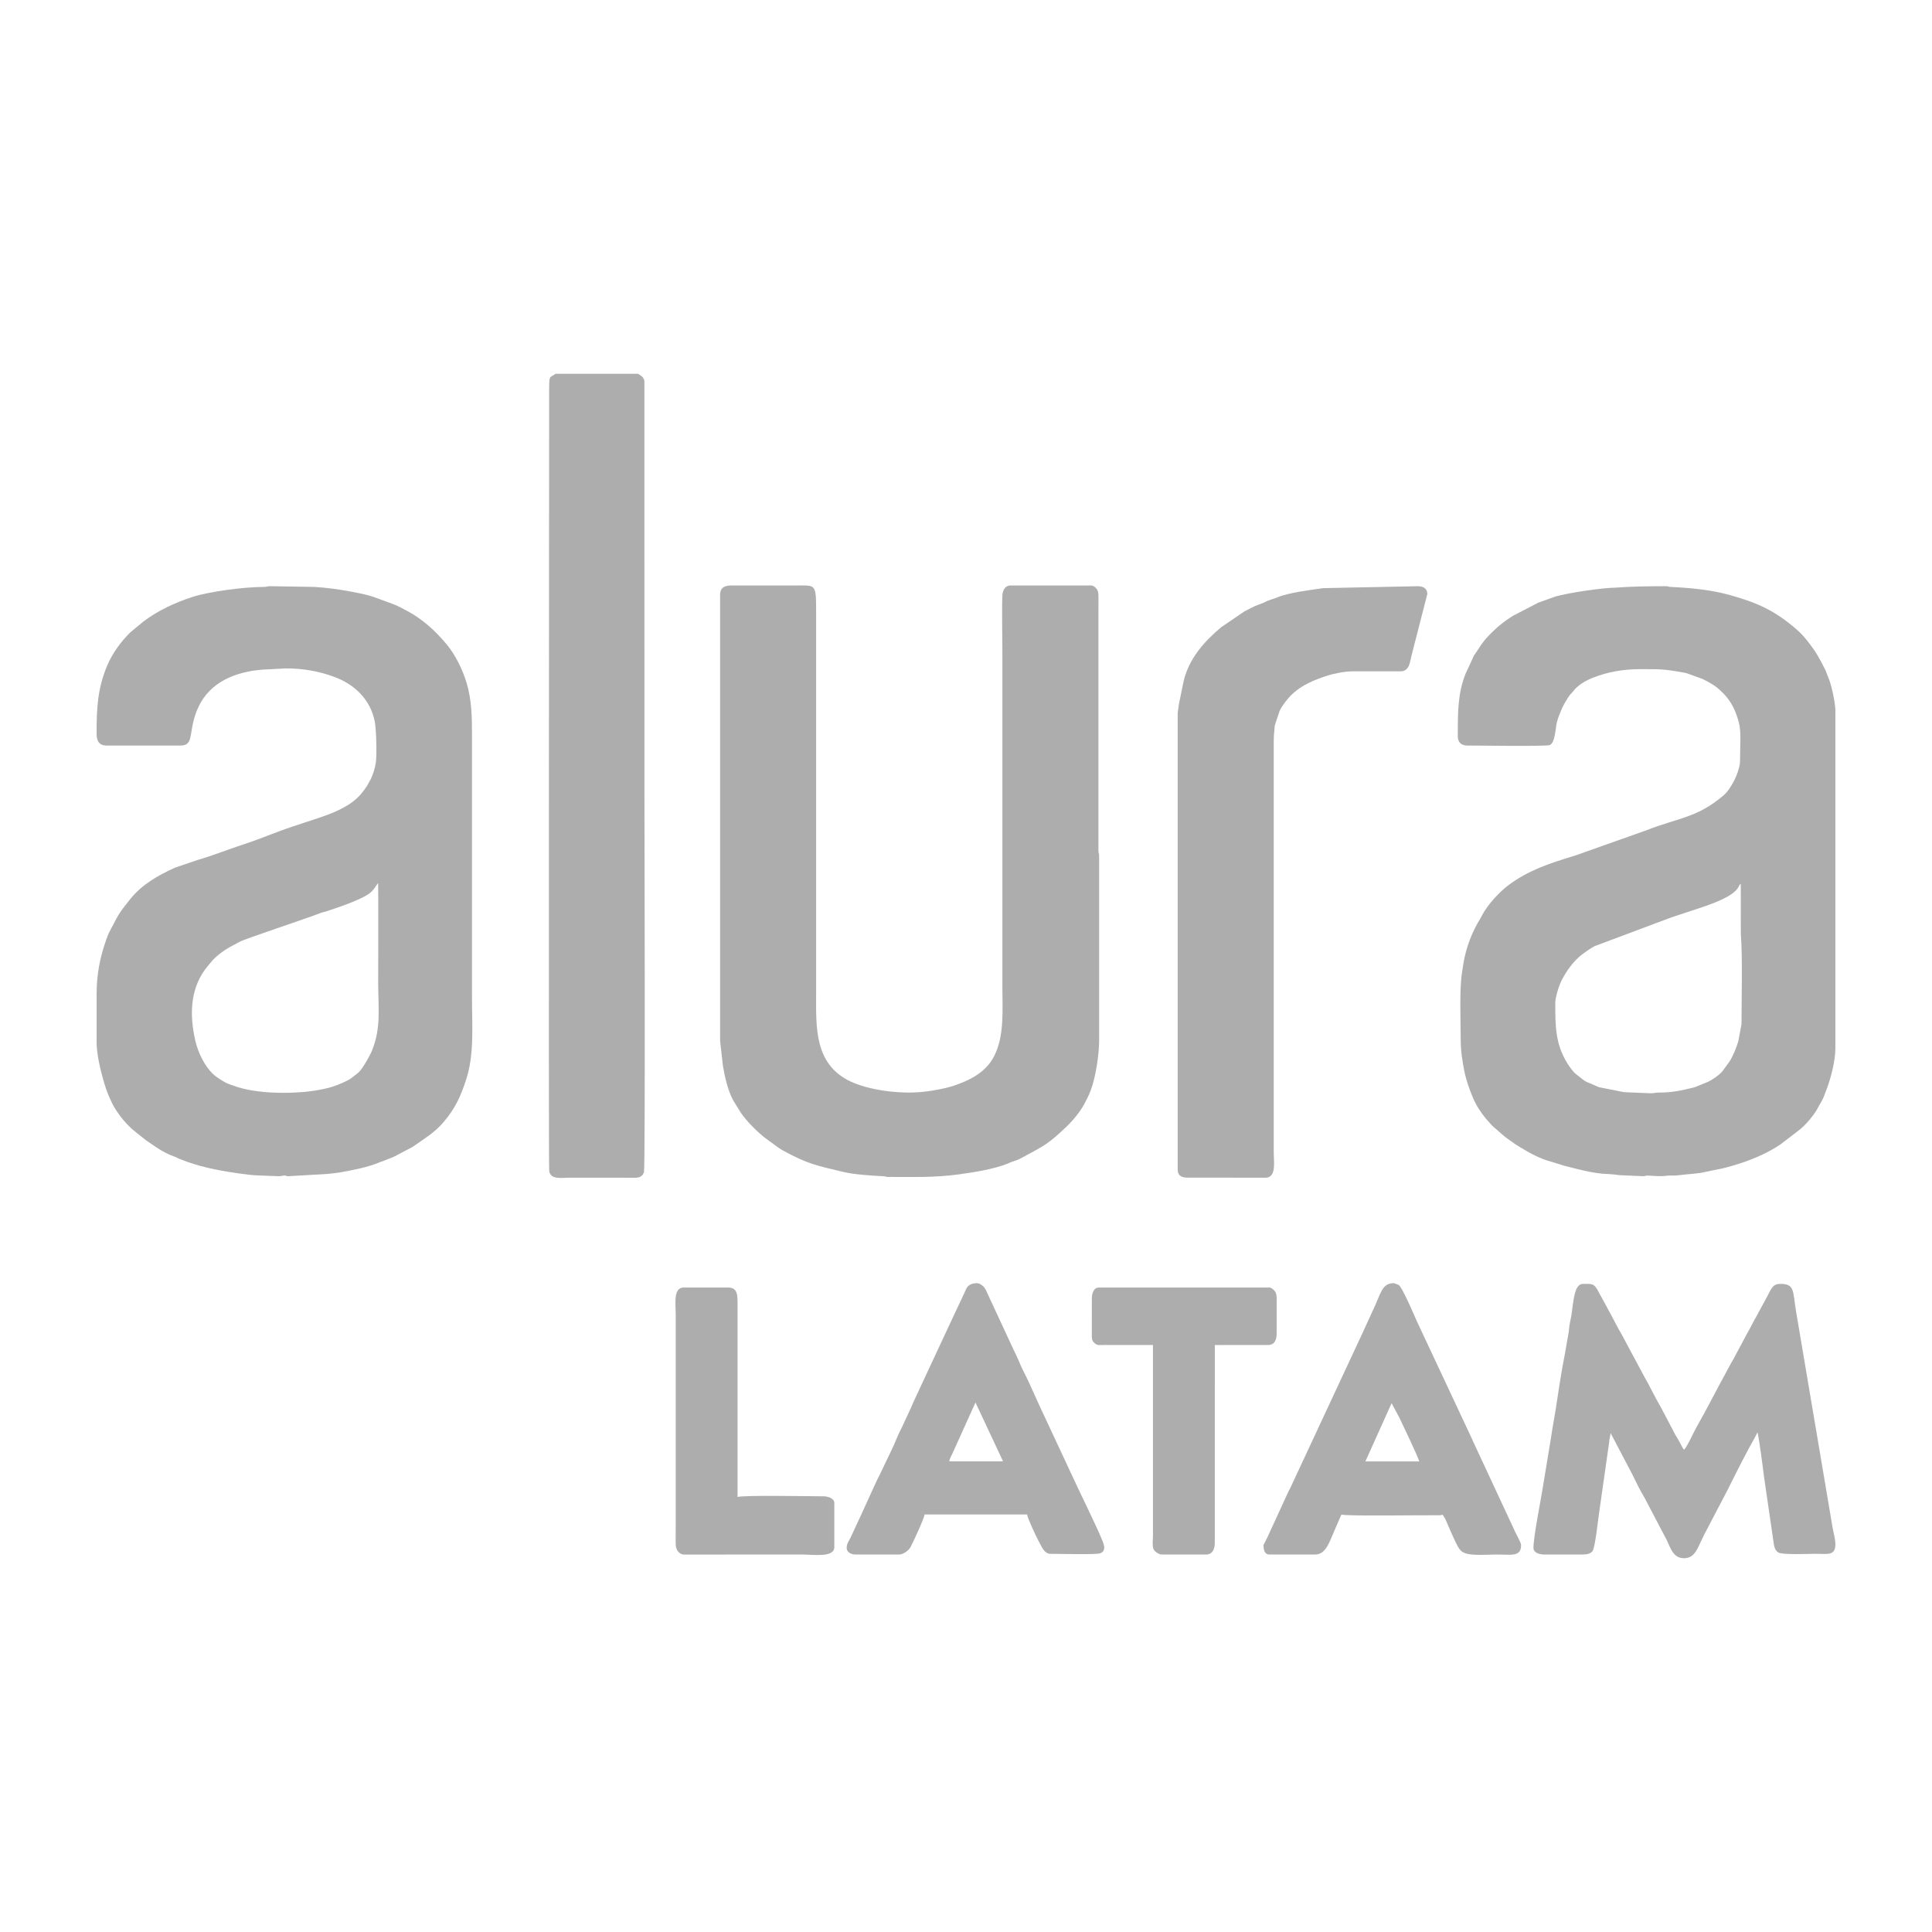 <?xml version="1.0" encoding="UTF-8"?>
<!DOCTYPE svg PUBLIC "-//W3C//DTD SVG 1.1//EN" "http://www.w3.org/Graphics/SVG/1.1/DTD/svg11.dtd">
<!-- Creator: CorelDRAW 2021 (64-Bit) -->
<svg xmlns="http://www.w3.org/2000/svg" xml:space="preserve" width="500px" height="500px" version="1.1" style="shape-rendering:geometricPrecision; text-rendering:geometricPrecision; image-rendering:optimizeQuality; fill-rule:evenodd; clip-rule:evenodd"
viewBox="0 0 500 500"
 xmlns:xlink="http://www.w3.org/1999/xlink"
 xmlns:xodm="http://www.corel.com/coreldraw/odm/2003">
 <defs>
  <style type="text/css">
   <![CDATA[
    .fil0 {fill:#ADADAD}
   ]]>
  </style>
 </defs>
 <g id="Capa_x0020_1">
  <g id="_2604342607824">
   <path class="fil0" d="M402.505 259.593c0,-1.475 0.952,-4.546 1.647,-5.886 1.325,-2.558 3.104,-5.066 5.427,-6.809 0.977,-0.732 2.012,-1.422 3.066,-2.017l17.939 -6.726c0.695,-0.227 1.121,-0.414 1.775,-0.672l5.518 -1.826c2.902,-0.96 9.619,-2.982 11.628,-5.505 0.891,-1.119 0.354,-0.948 1.004,-1.43l0.019 12.974c0.464,5.841 0.176,16.964 0.176,23.357l-0.836 4.435c-0.466,1.457 -0.837,2.489 -1.483,3.788 -0.346,0.697 -0.509,1.069 -0.96,1.677l-1.67 2.285c-1.014,1.147 -2.356,2.024 -3.682,2.718l-2.81 1.145c-0.583,0.241 -0.19,0.157 -0.966,0.349 -3.103,0.766 -5.674,1.306 -8.874,1.302 -1.073,-0.001 -1.314,0.184 -2.253,0.184l-6.173 -0.26c-0.003,0 -0.374,-0.024 -0.375,-0.024 -0.023,-0.001 -0.366,-0.015 -0.38,-0.016l-6.376 -1.266c-0.316,-0.088 -0.452,-0.185 -0.926,-0.395 -3.116,-1.375 -2.012,-0.572 -5.191,-3.09 -0.656,-0.52 -1.657,-1.95 -2.15,-2.748 -3.103,-5.025 -3.094,-9.725 -3.094,-15.544zm15.627 -107.51c-3.326,0.012 -12.186,1.324 -15.595,2.294l-4.431 1.594 -6.445 3.344c-2.306,1.377 -4.492,3.215 -6.34,5.147 -1.999,2.088 -2.502,3.324 -3.851,5.186l-2.204 4.762c-1.941,4.972 -2.011,9.527 -1.986,16.273 0.062,1.481 0.946,2.261 2.443,2.261 2.388,0 20.347,0.271 21.346,-0.121 1.407,-0.552 1.488,-4.414 1.811,-5.72 0.355,-1.434 0.807,-2.481 1.343,-3.74 0.334,-0.786 1.369,-2.544 1.855,-3.229 0.369,-0.519 0.735,-0.803 1.13,-1.316 1.157,-1.504 3.12,-2.649 4.851,-3.347 3.957,-1.596 8.111,-2.296 12.474,-2.293 5.04,0.002 5.939,-0.054 10.842,0.826 0.313,0.056 0.8,0.123 1.102,0.217l4.032 1.449c1.562,0.753 3.229,1.644 4.495,2.827l1.157 1.103c2.011,2.179 2.991,4.315 3.794,7.137 0.745,2.617 0.364,6.285 0.377,9.22 0.002,0.51 0.004,0.961 -0.044,1.466 -0.251,2.645 -2.283,6.776 -4.312,8.489 -6.876,5.805 -11.446,5.649 -19.991,9.003l-18.21 6.455c-0.353,0.131 -0.808,0.252 -1.151,0.357 -5.854,1.789 -11.166,3.602 -16.095,7.251 -2.548,1.885 -5.434,5.071 -6.91,7.775 -0.185,0.339 -0.264,0.551 -0.456,0.861 -2.202,3.558 -3.75,7.569 -4.436,11.758 -0.117,0.718 -0.245,1.53 -0.382,2.441 -0.672,4.481 -0.316,12.51 -0.316,17.194 0,2.951 0.443,5.686 0.923,8.113 0.478,2.417 1.282,4.687 2.248,6.977 0.849,2.008 2.083,3.904 3.476,5.562l1.608 1.779c0.17,0.159 0.096,0.089 0.302,0.264l0.309 0.256c1.266,1.067 2.414,2.219 3.823,3.145 0.557,0.365 0.801,0.557 1.32,0.939 0.528,0.388 0.873,0.533 1.394,0.866 2.179,1.39 5.36,3.059 7.806,3.678l3.451 1.07c3.454,0.871 7.913,2.143 11.56,2.183 0.598,0.014 2.18,0.192 2.904,0.296l6.134 0.268c0.585,-0.048 0.655,-0.199 1.288,-0.16 1.32,0.082 3.255,0.256 4.629,0.054 1.027,-0.151 2.055,0.011 3.068,-0.13 2.439,-0.342 4.87,-0.328 7.36,-0.928 1.09,-0.264 2.404,-0.49 3.598,-0.733 1.171,-0.238 2.337,-0.59 3.424,-0.906 4.206,-1.223 8.325,-2.916 11.996,-5.327l5.008 -3.84c1.618,-1.257 3.93,-3.944 4.879,-5.854 0.323,-0.652 0.492,-0.846 0.817,-1.441 0.256,-0.467 0.488,-0.904 0.677,-1.395 0.119,-0.307 0.185,-0.556 0.3,-0.83 1.345,-3.197 2.656,-8.174 2.661,-11.647l0.001 -87.361c0,-1.979 -0.971,-6.314 -1.557,-7.857l-0.947 -2.444c-0.201,-0.421 -1.816,-3.723 -2.954,-5.33 -1.361,-1.923 -2.795,-3.85 -4.59,-5.389 -5.596,-4.799 -9.744,-6.745 -16.983,-8.811 -4.943,-1.412 -10.298,-1.924 -15.523,-2.175 -0.699,-0.033 -0.769,-0.19 -1.127,-0.19 -4.327,0 -8.975,0.046 -13.18,0.374z"/>
   <path class="fil0" d="M97.865 228.531c0.079,8.584 0.007,17.202 0.007,25.79 0,6.434 0.811,11.545 -1.56,17.457 -0.219,0.547 -0.304,0.703 -0.536,1.16 -0.688,1.351 -2.14,3.986 -3.255,4.84 -1.71,1.312 -1.65,1.457 -3.927,2.476 -1.688,0.755 -3.014,1.205 -4.828,1.573 -0.825,0.167 -1.897,0.378 -2.707,0.493 -6.038,0.858 -15.084,0.746 -20.585,-1.335 -0.228,-0.086 -0.312,-0.102 -0.565,-0.188 -1.47,-0.492 -1.89,-0.804 -3.124,-1.584 -0.63,-0.398 -1.288,-0.895 -1.801,-1.399 -1.991,-1.953 -3.71,-5.292 -4.449,-8.542 -1.437,-6.314 -1.406,-12.938 2.522,-18.343 0.428,-0.589 0.936,-1.135 1.427,-1.773 1.282,-1.669 3.505,-3.238 5.353,-4.248 0.68,-0.372 1.415,-0.754 2.079,-1.122 1.558,-0.864 17.268,-6.014 21.239,-7.569 0.416,-0.162 0.88,-0.232 1.327,-0.368 0.352,-0.107 0.716,-0.244 1.126,-0.379 2.989,-0.986 6.568,-2.266 9.123,-3.68 1.939,-1.073 2.326,-2.307 3.134,-3.259zm-29.555 -76.636c-5.051,-0.004 -14.135,1.175 -18.494,2.594 -4.586,1.493 -8.944,3.507 -12.785,6.42l-3.293 2.733c-2.448,2.403 -4.619,5.377 -5.964,8.533 -2.546,5.974 -2.789,11.285 -2.774,17.764 0.005,1.785 0.62,2.867 2.265,3.005l19.393 0.001c3.404,0 2.203,-2.709 3.819,-7.754 2.246,-7.012 7.696,-10.315 14.549,-11.537 1.035,-0.185 1.766,-0.209 2.852,-0.348l6.08 -0.325c4.351,-0.011 8.599,0.708 12.647,2.23 5.181,1.948 9.22,5.8 10.374,11.468 0.394,1.93 0.595,8.664 0.281,10.738 -0.195,1.281 -0.747,3.103 -1.283,4.177l-0.937 1.697c-0.356,0.6 -0.735,1.053 -1.175,1.649 -2.303,3.118 -6.554,5.076 -10.236,6.335 -1.46,0.5 -2.517,0.878 -4.092,1.369l-4.095 1.363c-4.132,1.366 -8.007,3.084 -12.145,4.424 -4.136,1.339 -8.062,2.946 -12.227,4.152l-5.058 1.721c-0.687,0.214 -0.407,0.112 -0.958,0.36 -4.264,1.925 -8.392,4.325 -11.362,8.03 -3.289,4.103 -2.984,3.978 -5.339,8.405 -0.364,0.686 -0.547,1.214 -0.827,1.997 -1.63,4.554 -2.52,9.071 -2.52,14.049l0 12.615c0,2.842 0.88,6.723 1.653,9.454 0.49,1.732 1.012,3.415 1.767,5.011 0.257,0.542 0.458,1.058 0.714,1.546 1.212,2.315 3.037,4.58 4.948,6.349 0.465,0.431 0.739,0.567 1.229,1.029l2.528 1.992c0.925,0.631 1.706,1.19 2.684,1.835 1.39,0.917 2.933,1.746 4.477,2.303 0.7,0.252 0.232,0.057 0.79,0.337 0.415,0.209 0.291,0.16 0.774,0.355 4.649,1.879 9.432,2.868 14.479,3.597 2.079,0.3 4.258,0.626 6.312,0.654l4.903 0.183c0.719,-0.045 0.651,-0.133 1.16,-0.166 0.993,-0.065 0.47,0.166 1.099,0.166l10.321 -0.601c0.974,-0.119 2.248,-0.224 3.344,-0.422 3.089,-0.556 6.996,-1.307 9.774,-2.463 0.612,-0.255 0.002,-0.055 0.682,-0.259l3.123 -1.209c0.04,-0.018 0.088,-0.042 0.129,-0.06l4.931 -2.6c2.805,-2.001 5.564,-3.574 7.946,-6.362 3.09,-3.618 4.461,-6.74 5.876,-11.069 2.127,-6.506 1.504,-13.96 1.504,-21.085l0 -67.969c0,-4.764 -0.078,-9.226 -1.417,-13.641 -1.053,-3.47 -2.917,-7.267 -5.231,-10.018 -2.908,-3.459 -6.223,-6.487 -10.233,-8.598 -1.329,-0.699 -2.396,-1.312 -3.825,-1.824l-4.828 -1.759c-1.692,-0.591 -3.563,-0.926 -5.321,-1.269 -3.154,-0.617 -6.605,-1.116 -9.997,-1.305l-11.297 -0.185c-0.944,0 -0.841,0.17 -1.694,0.188z"/>
   <path class="fil0" d="M186.36 153.968l0 115.415 0.727 6.428c0.506,2.986 1.23,6.174 2.609,8.876l2.011 3.261c1.59,2.31 4.026,4.714 6.164,6.451l3.59 2.622c0.492,0.334 0.769,0.516 1.28,0.793 6.387,3.465 8.498,3.798 15.434,5.465 2.906,0.698 7.381,0.983 10.364,1.122 0.694,0.033 0.775,0.187 1.126,0.187 6.351,0.003 12.222,0.205 18.535,-0.666 3.956,-0.545 8.867,-1.327 12.506,-2.744 0.3,-0.117 0.499,-0.232 0.782,-0.349 1.063,-0.439 1.505,-0.4 2.955,-1.186 0.037,-0.02 0.083,-0.049 0.119,-0.069 0.037,-0.02 0.083,-0.049 0.12,-0.069 5.672,-3.072 6.606,-3.41 11.489,-8.09 1.521,-1.458 3.397,-3.729 4.456,-5.713 0.608,-1.139 1.145,-2.215 1.626,-3.457 1.309,-3.38 2.202,-9.361 2.202,-13.05l0 -47.823c0,-0.343 -0.186,-0.549 -0.189,-1.318l0 -61.567c0,-1.434 0.037,-2.912 0.009,-4.339 -0.015,-0.815 -0.106,-1.262 -0.493,-1.767 -0.31,-0.404 -0.824,-0.858 -1.399,-0.858l-20.899 0.001c-1.407,0 -2.016,1.366 -2.074,2.629 -0.153,3.37 0.003,10.835 0.003,14.501l0 86.797c0,5.764 0.58,12.678 -2.176,17.967 -2.216,4.251 -6.437,6.224 -10.618,7.647l-1.93 0.518c-4.91,1.098 -8.637,1.442 -13.688,0.962 -3.487,-0.331 -7.84,-1.2 -10.909,-2.668 -9.455,-4.518 -8.882,-14.08 -8.882,-22.92l0 -99.411c0,-6.55 -0.342,-6.022 -5.08,-6.022l-16.571 -0.003c-1.439,-0.012 -3.199,0.13 -3.199,2.447z"/>
   <path class="fil0" d="M165.085 96.731l-21.273 0c-1.682,1.162 -1.696,0.092 -1.696,5.084 0,25.215 -0.175,200.08 0.017,201.253 0.382,2.323 3.246,1.713 5.254,1.713l17.147 0.013c1.163,-0.027 1.82,-0.525 2.126,-1.452 0.373,-1.135 0.119,-93.668 0.119,-97.221l-0.011 -107.495c-0.074,-0.525 -0.325,-0.917 -0.65,-1.23l-0.672 -0.46c-0.034,-0.021 -0.089,-0.051 -0.12,-0.068 -0.031,-0.018 -0.096,-0.054 -0.121,-0.068 -0.025,-0.014 -0.082,-0.042 -0.12,-0.069z"/>
   <path class="fil0" d="M304.788 184.469l0 118.24c0,2.234 2.145,2.075 3.388,2.069l19.587 0.005c2.59,-0.274 1.879,-4.218 1.879,-6.593l-0.001 -106.378c-0.002,-1.133 0.059,-1.803 0.157,-2.672 0.177,-1.58 -0.142,-0.445 0.341,-2.089l1.04 -3.115c0.609,-1.261 2.071,-3.205 3.145,-4.198 0.029,-0.026 0.069,-0.065 0.097,-0.092 0.028,-0.026 0.067,-0.066 0.096,-0.092 2.462,-2.288 5.588,-3.582 8.749,-4.618 2.031,-0.665 4.85,-1.202 6.897,-1.202l12.427 0.001c1.091,0.001 1.786,-0.775 2.103,-1.658 0.321,-0.893 0.472,-1.976 0.758,-3.009l3.931 -15.295c0.009,-1.599 -1.221,-2.059 -2.462,-2.062l-24.536 0.503c-3.472,0.532 -8.777,1.116 -11.894,2.415 -1.344,0.56 -1.778,0.469 -3.522,1.374 -0.543,0.282 -1.814,0.582 -3.31,1.397 -0.579,0.315 -0.999,0.524 -1.614,0.833l-6.045 4.121c-4.402,3.724 -8.23,8.015 -9.669,13.868l-1.246 6.095c-0.044,0.33 -0.296,2.104 -0.296,2.152z"/>
   <path class="fil0" d="M406.08 343.754c-0.019,0.916 -0.385,2.523 -0.535,3.415 -0.207,1.235 -0.369,2.348 -0.61,3.534 -0.858,4.237 -1.664,9.74 -2.35,14.217 -0.38,2.483 -0.849,4.748 -1.179,7.107l-2.263 13.74c-0.539,3.253 -2.286,12.045 -2.286,14.847 0,1.217 1.489,1.694 2.824,1.694l9.979 0c1.073,0 2.015,-0.249 2.491,-0.898 0.644,-0.877 1.373,-7.555 1.617,-9.303l2.672 -18.794c0.021,-0.832 0.309,-1.649 0.374,-2.447l5.518 10.486c1.041,2.113 2.068,4.306 3.297,6.304l5.18 9.882c1.387,2.265 1.782,5.732 5.022,5.73 2.877,-0.001 3.568,-2.84 4.669,-4.951 0.207,-0.399 0.265,-0.604 0.478,-1.028l6.145 -11.743c2.082,-4.204 4.922,-9.842 7.153,-13.744 0.156,-0.273 0.097,-0.181 0.253,-0.501l0.314 -0.623c0.43,1.74 1.49,9.769 1.682,11.5l2.539 17.419c0.163,1.055 0.453,1.653 1.067,2.133 0.936,0.732 8.126,0.39 9.59,0.39 1.018,0 2.422,0.083 3.392,0.004 3.101,-0.252 1.535,-4.529 1.154,-6.809l-9.443 -55.891c-0.891,-5.283 -0.255,-7.19 -4.141,-7.155 -0.666,0.014 -1.175,0.135 -1.588,0.483 -0.764,0.642 -1.175,1.7 -1.611,2.53l-2.982 5.491c-0.034,0.064 -0.181,0.338 -0.198,0.367l-0.14 0.236c-0.021,0.036 -0.049,0.083 -0.069,0.119l-0.136 0.242c-0.02,0.037 -0.044,0.086 -0.065,0.123l-0.91 1.727c-0.238,0.522 -0.443,0.848 -0.738,1.331l-3.668 6.877c-0.317,0.573 -0.524,0.874 -0.825,1.433l-2.766 5.142c-0.084,0.151 -0.104,0.195 -0.196,0.369l-3.66 6.883c-0.235,0.457 -0.479,0.88 -0.745,1.326l-1.539 2.79c-0.514,0.9 -2.206,4.684 -3.015,5.458 -0.216,-0.244 -0.205,-0.249 -0.39,-0.551l-1.119 -2.084c-0.272,-0.507 -0.526,-0.813 -0.783,-1.288l-3.624 -6.919c-1.614,-2.718 -2.877,-5.503 -4.432,-8.185l-5.844 -10.911c-0.268,-0.514 -0.492,-0.8 -0.759,-1.312l-2.22 -4.183c-0.306,-0.501 -0.432,-0.778 -0.721,-1.35l-2.267 -4.132c-1.114,-2.235 -1.734,-2.011 -4.013,-2.011 -2.349,-0.001 -2.453,4.875 -3.012,8.283 -0.162,0.987 -0.491,2.288 -0.568,3.201z"/>
   <path class="fil0" d="M360.142 363.146l2.039 3.798c0.829,1.781 4.853,10.11 5.115,11.265l-13.931 -0.001 6.777 -15.062zm-33.136 36.903c0.001,0.944 0.243,2.259 1.505,2.259l11.862 0.001c2.817,0 3.797,-3.568 4.788,-5.757l1.992 -4.596c0.951,0.46 20.233,0.144 24.67,0.193 0.18,0.002 0.595,0.014 0.752,0 0.487,-0.042 -0.102,0.046 0.332,-0.044 0.406,-0.084 0.187,-0.008 0.413,-0.152l0.723 1.16c0.691,1.492 2.718,6.537 3.606,7.694l0.168 0.208c0.102,0.122 0.111,0.146 0.261,0.303 1.467,1.532 6.211,0.99 9.176,0.99 3.865,0 6.402,0.68 6.402,-2.447 0,-0.716 -1.476,-3.107 -1.813,-4.025l-10.047 -21.583c-0.359,-0.708 -0.607,-1.342 -0.943,-2.071l-14.118 -30.126c-0.686,-1.531 -3.806,-8.934 -4.781,-9.529 -0.13,-0.08 -1.23,-0.446 -1.247,-0.446 -3.191,0.002 -3.333,2.806 -5.458,7.157l-3.252 7.102c-0.019,0.037 -0.047,0.084 -0.066,0.121l-18.079 38.785c-0.028,0.05 -0.111,0.189 -0.139,0.238 -0.062,0.112 -0.214,0.406 -0.257,0.494l-4.562 9.934c-0.346,0.757 -0.622,1.367 -1.009,2.195l-0.583 1.137c-0.404,0.992 -0.298,-0.06 -0.296,0.805z"/>
   <path class="fil0" d="M245.676 378.201c0.048,-0.646 0.532,-1.376 0.8,-2.011l5.975 -13.227 7.148 15.244 -13.923 -0.006zm-26.557 22.413c0.001,1.145 1.244,1.693 2.262,1.694l11.296 0.002c1.049,-0.002 2.272,-0.943 2.748,-1.584l0.287 -0.467c0.756,-1.435 3.474,-7.319 3.555,-8.306l26.548 0c0.074,0.89 2.457,5.947 3.018,6.96 0.178,0.321 0.18,0.278 0.335,0.607 0.486,1.029 1.258,2.606 2.671,2.606 1.66,0 11.896,0.253 12.872,-0.125 1.915,-0.741 0.758,-2.819 0.283,-3.998 -1.147,-2.85 -5.59,-11.904 -7.075,-15.142l-7.547 -16.175c-1.935,-3.956 -3.556,-8.043 -5.566,-11.945 -0.87,-1.689 -1.469,-3.499 -2.367,-5.154l-7.043 -15.186c-0.062,-0.143 -0.155,-0.36 -0.233,-0.519l-0.351 -0.591c-0.403,-0.555 -1.296,-1.212 -1.989,-1.211 -0.864,0.001 -1.758,0.209 -2.345,0.857 -0.528,0.584 -0.733,1.439 -1.101,2.098l-3.545 7.563c-0.101,0.194 -0.197,0.41 -0.301,0.641l-9.156 19.65c-0.197,0.446 -0.322,0.819 -0.499,1.197l-2.569 5.526c-0.401,0.828 -0.686,1.303 -1.032,2.167 -1.21,3.025 -2.764,5.946 -4.12,8.883l-0.615 1.279c-0.014,0.028 -0.042,0.078 -0.058,0.108 -0.199,0.384 -0.144,0.222 -0.317,0.62 -0.396,0.905 -0.679,1.343 -1.024,2.181l-3.061 6.731c-0.166,0.34 -0.28,0.624 -0.48,1.025l-2.571 5.527c-0.353,0.733 -0.91,1.342 -0.91,2.481z"/>
   <path class="fil0" d="M285.584 348.084l12.805 0.001 -0.002 49.328c-0.001,1.042 -0.228,2.561 0.12,3.457 0.247,0.632 1.37,1.437 2.139,1.437l11.479 0c1.64,0 2.266,-1.352 2.264,-3.011l0.004 -51.207 14.105 -0.014c1.542,-0.203 1.894,-1.591 1.896,-3.004l0.001 -9.225c-0.001,-0.733 -0.146,-1.303 -0.508,-1.753 -0.254,-0.316 -0.888,-0.883 -1.376,-0.883l-44.057 0c-1.501,0 -1.9,1.591 -1.887,3.008l-0.005 9.805c0.038,0.881 0.291,1.224 0.801,1.646 0.692,0.572 1.072,0.415 2.221,0.415z"/>
   <path class="fil0" d="M176.946 402.316l30.69 -0.006c2.752,0 8.284,0.871 8.284,-1.885l0 -11.485c0,-1.105 -1.511,-1.647 -2.636,-1.692 -2.999,-0.004 -21.279,-0.353 -22.405,0.186l0 -49.517c0.001,-2.559 0.122,-4.707 -2.448,-4.707l-11.485 0c-2.752,0 -2.071,4.212 -2.071,6.966l0 54.977c0,1.5 -0.033,3.035 -0.007,4.529 0.032,1.809 1.28,2.634 2.078,2.634z"/>
  </g>
 </g>
</svg>

